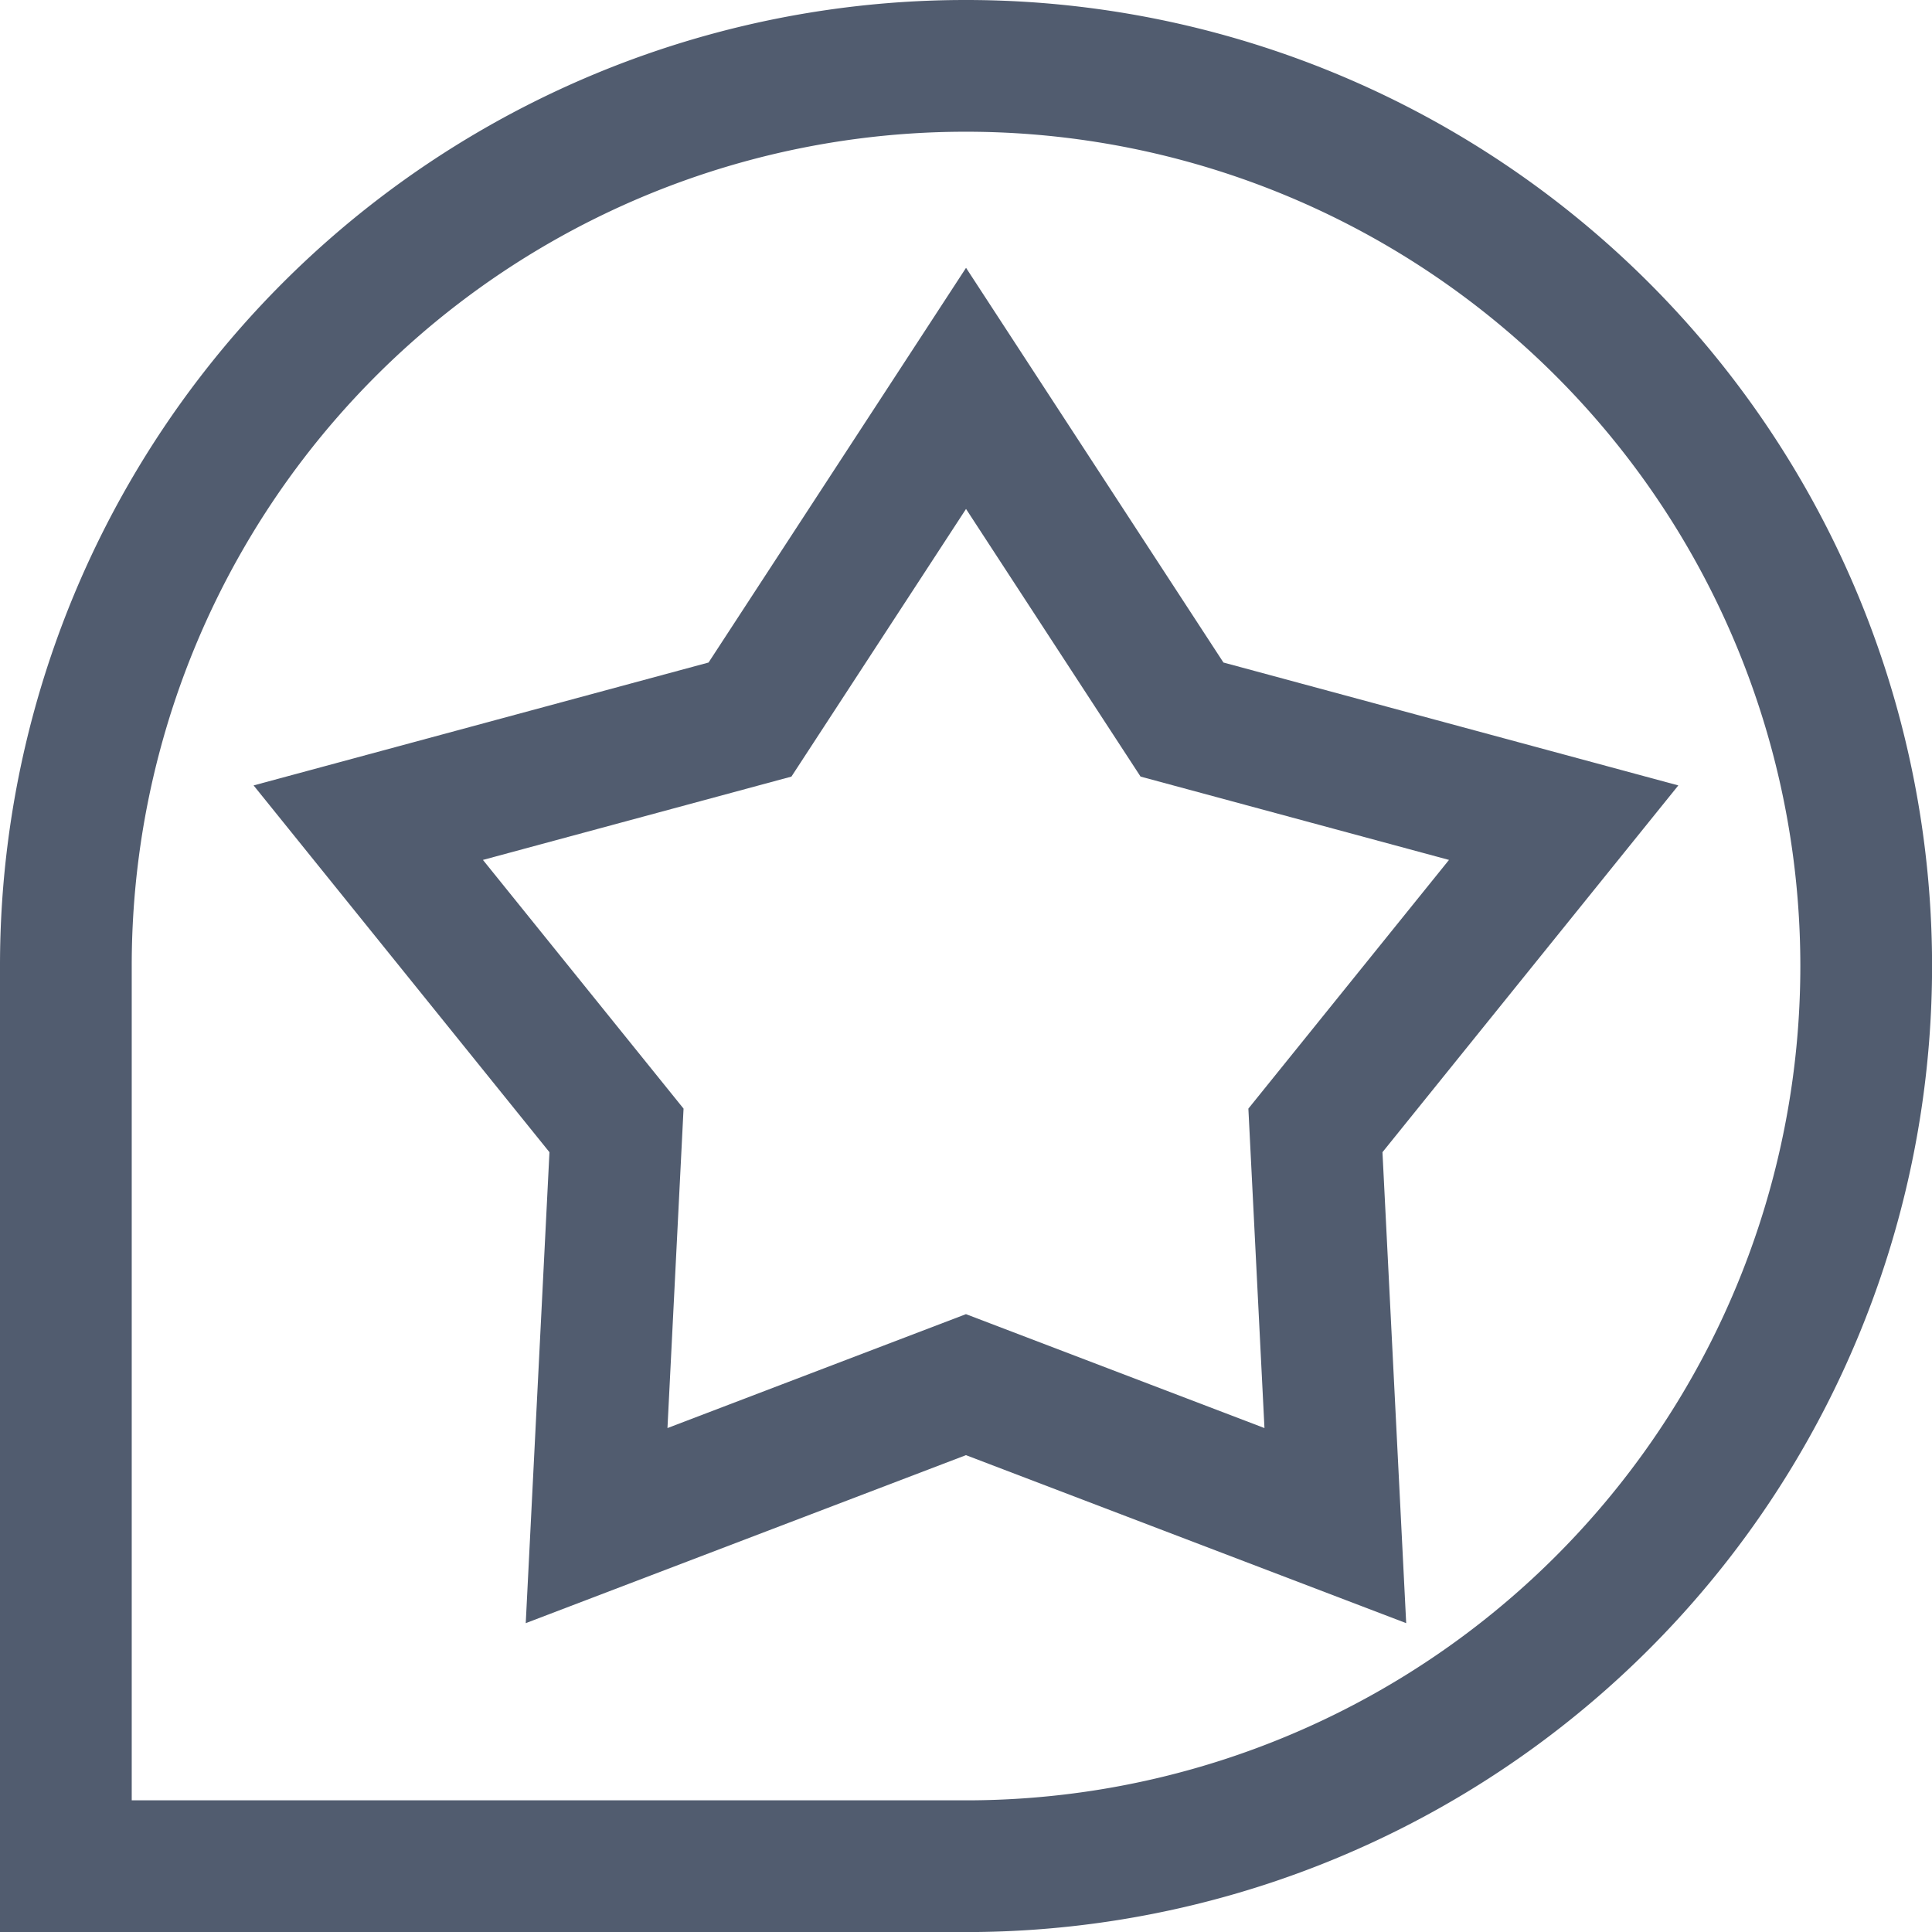 <svg xmlns="http://www.w3.org/2000/svg" width="26.399" height="26.399" viewBox="0 0 26.399 26.399"><defs><style>.a{fill:none;stroke:#515c6f;stroke-width:1.8px;}</style></defs><g transform="translate(-341.1 -73.1)"><path class="a" d="M12.3,0A12.293,12.293,0,0,0,0,12.3V24.6H12.3A12.3,12.3,0,0,0,12.3,0Z" transform="translate(342 74)"/><path class="a" d="M97.134,96.24l-2.951-4.525L91.231,96.24l-5.216,1.409,3.392,4.205-.272,5.4,5.047-1.926,5.047,1.926-.272-5.4,3.392-4.205Z" transform="translate(260.117 -13.308)"/></g></svg>